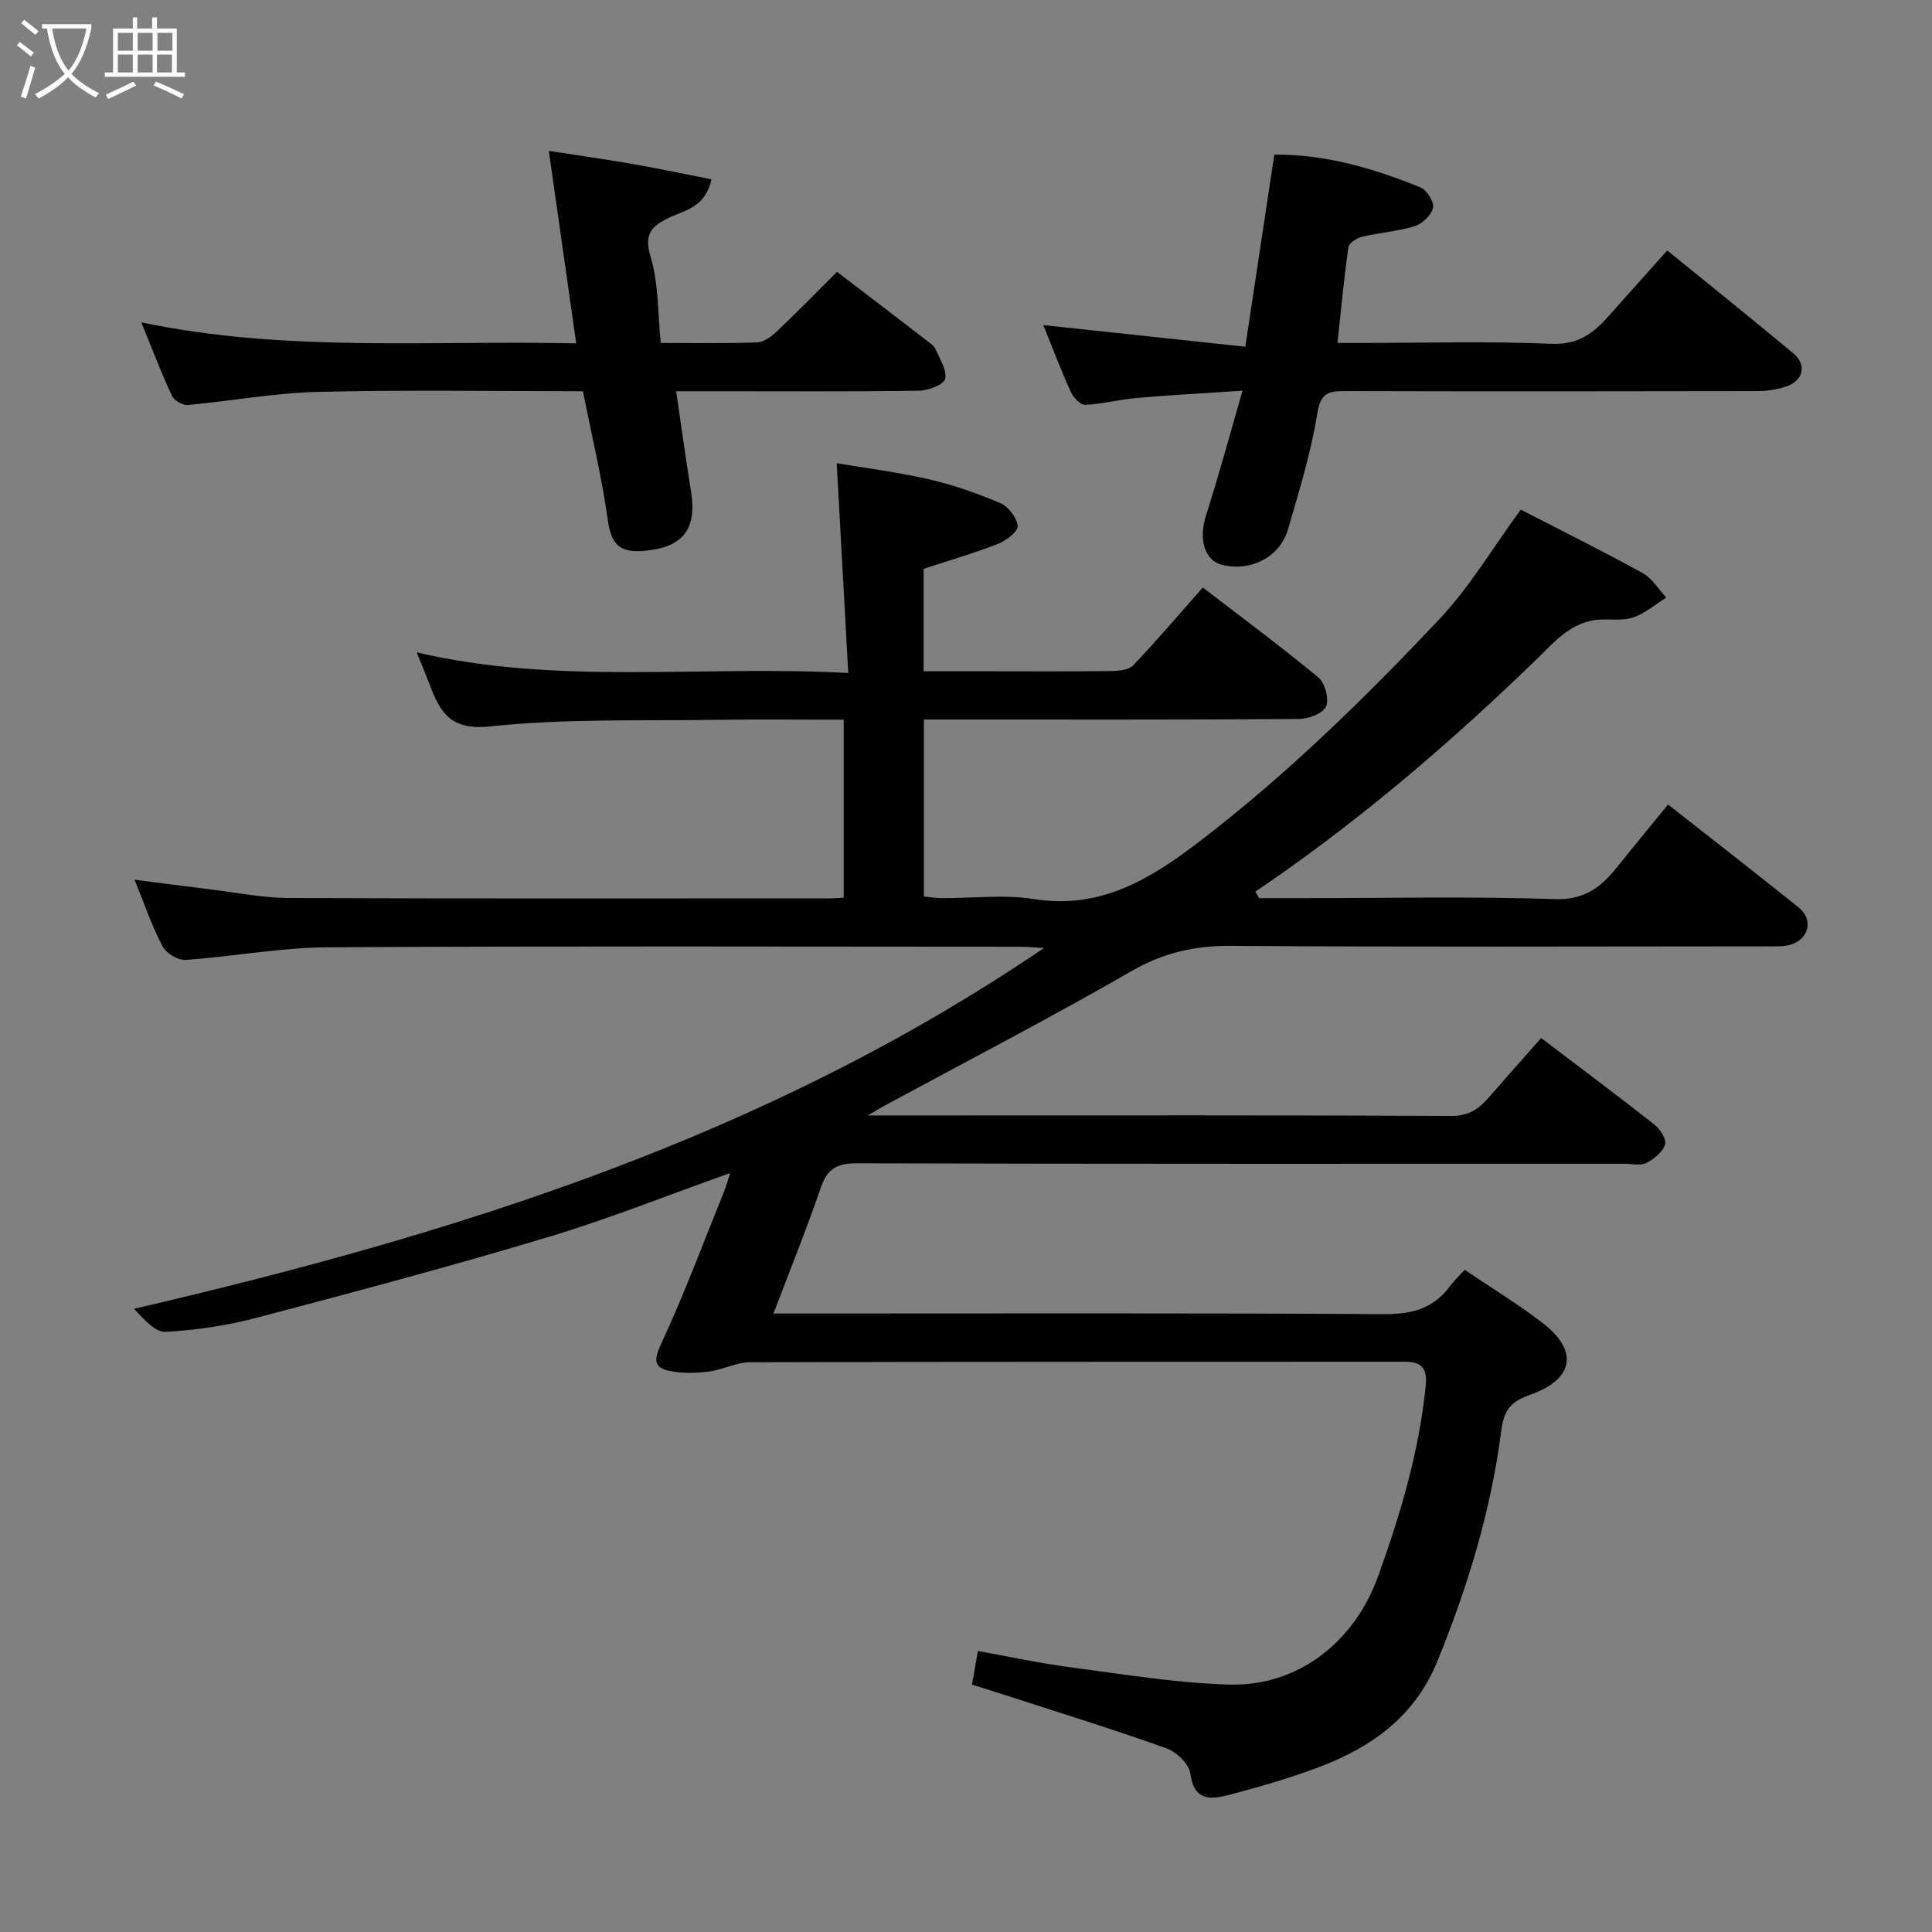 <svg enable-background="new 0 0 400 400" viewBox="0 0 400 400" xmlns="http://www.w3.org/2000/svg"><rect x="0" y="0" width="400" height="400" fill="#808080" stroke="none"/><path d="m6.4 11.7c-1-.8-1.9-1.6-2.9-2.3l.6-.7c.9.7 1.9 1.4 2.9 2.2zm-2.1 8.3c.7-2.1 1.4-4.2 2-6.4.2.1.6.3 1 .4-.7 2.3-1.3 4.4-1.9 6.4zm3-12.8c-1.1-.9-2.1-1.7-2.9-2.4l.6-.7c1 .8 2 1.5 3 2.4zm1.4-1.3v-.9h10.2v.9c-.9 4.2-2.3 7.3-4.1 9.4 1.3 1.4 3.2 2.7 5.7 4-.2.2-.4.5-.7.9-2.5-1.4-4.4-2.7-5.7-4.2-1.4 1.5-3.5 3-6.1 4.4 0 0 0 0-.1-.1-.3-.4-.5-.7-.7-.8 2.7-1.4 4.7-2.8 6.2-4.2-1.8-2.2-3-5.3-3.7-9.4zm9.2 0h-7.1c.6 3.8 1.7 6.7 3.4 8.7 1.7-2 2.9-4.8 3.7-8.7z" fill="#fbfcfa"/><path d="m31.6 3.6h.9v2.3h4.1v9.1h1.7v.9h-16.6v-.9h1.7v-9.1h4.1v-2.3h.9v2.3h3.1v-2.3zm-4 13.3.6.8c-1.9.9-3.8 1.9-5.8 2.8-.2-.3-.3-.6-.5-.9 2-.9 3.9-1.8 5.7-2.7zm-3.2-10.1v3.7h3.1v-3.7zm0 4.5v3.7h3.1v-3.7zm4.1-4.5v3.7h3.1v-3.7zm0 4.5v3.7h3.1v-3.7zm9.1 9.1c-2.1-1.1-4.1-2-5.8-2.7l.5-.8c2.2.9 4.1 1.8 5.8 2.6zm-1.9-13.6h-3.1v3.7h3.1zm-3.2 4.5v3.7h3.1v-3.7z" fill="#fbfcfa"/><g fill="#010101"><path d="m151.17 242.87c-13.1 4.65-25.31 9.55-37.86 13.31-19.93 5.98-40.05 11.35-60.18 16.65-6.13 1.61-12.52 2.58-18.84 2.91-2.17.11-4.49-2.6-6.55-4.76 66.54-15.48 130.77-35.5 188.39-74.7-2.12-.12-3.5-.27-4.87-.27-47.83-.01-95.66-.17-143.49.12-9.8.06-19.57 1.94-29.38 2.61-1.56.11-4-1.41-4.75-2.84-2.18-4.16-3.7-8.65-5.79-13.77 5.42.69 10.43 1.37 15.44 1.97 5.53.67 11.07 1.8 16.6 1.82 37.33.16 74.66.08 112 .08.82 0 1.63-.08 2.79-.15 0-12.17 0-24.22 0-36.84-8.66 0-17.28-.11-25.88.02-15.77.25-31.64-.3-47.26 1.36-8.21.88-10.37-2.81-12.56-8.6-.81-2.14-1.7-4.24-2.71-6.73 29.25 6.87 58.75 2.63 89.35 4.27-.81-14.71-1.58-28.75-2.39-43.43 5.8.98 12.54 1.83 19.13 3.34 5.04 1.16 9.99 2.9 14.75 4.93 1.66.71 3.41 2.99 3.59 4.71.12 1.12-2.34 3.04-4 3.69-4.97 1.94-10.11 3.44-15.47 5.2v21.21h13.34c8.5 0 17 .06 25.5-.05 1.54-.02 3.61-.21 4.53-1.17 4.77-4.99 9.25-10.27 14.43-16.12 7.94 6.1 16.1 12.15 23.91 18.61 1.38 1.14 2.29 4.5 1.6 6.03-.65 1.45-3.66 2.57-5.65 2.58-24 .17-48 .11-72 .11-1.79 0-3.58 0-5.61 0v36.64c1.22.12 2.48.34 3.75.34 6.33.04 12.8-.8 18.97.18 14.07 2.24 24.41-4.27 34.85-12.3 17.8-13.68 33.75-29.31 49.08-45.55 6.33-6.7 11.13-14.86 16.93-22.77 8.53 4.4 16.99 8.6 25.26 13.15 1.96 1.08 3.25 3.34 4.86 5.06-2.25 1.41-4.35 3.24-6.79 4.09-2.1.74-4.59.36-6.9.47-5.99.3-9.57 4.75-13.32 8.38-17.05 16.51-34.97 31.93-54.47 45.48-1.19.83-2.39 1.64-3.59 2.46.27.45.53.9.8 1.35h9.26c17.33 0 34.68-.38 51.99.2 6.2.21 9.62-2.57 12.95-6.75 3.27-4.11 6.62-8.14 10.44-12.83 9.23 7.25 18.21 14.21 27.05 21.32 3.06 2.46 2.18 6.49-1.61 7.67-1.53.48-3.28.37-4.93.37-37 .02-74 .16-111-.1-7.49-.05-13.96 1.41-20.54 5.2-16.84 9.69-34.11 18.65-51.21 27.9-.8.43-1.57.92-3.43 2.01h15.27c35.17 0 70.33-.07 105.5.1 3.46.02 5.59-1.31 7.62-3.64 3.58-4.11 7.21-8.18 11.01-12.49 8.05 6.12 15.85 11.94 23.49 17.96 1.17.92 2.51 3.08 2.16 4.12-.53 1.56-2.3 2.98-3.89 3.79-1.2.61-2.94.17-4.44.17-53 0-106 .05-158.99-.1-4.08-.01-6.12 1.09-7.46 5-2.95 8.61-6.37 17.06-9.81 26.1h6.32c40 0 80-.12 119.99.13 5.77.04 10.3-1.1 13.75-5.79.79-1.07 1.77-1.99 3.05-3.39 5.46 3.69 10.96 7.05 16.05 10.94 7.57 5.77 6.64 11.7-2.51 14.94-3.93 1.39-5.4 3.03-5.96 7.37-2.12 16.54-6.95 32.41-13.27 47.86-4.63 11.32-13.5 17.68-24.33 21.8-6.04 2.29-12.29 4.09-18.54 5.74-3.73.98-7.46 1.61-8.24-4.36-.26-1.98-2.89-4.5-4.99-5.24-11.01-3.93-22.19-7.38-33.31-10.99-2.3-.74-4.61-1.45-6.91-2.18.42-2.38.77-4.41 1.22-6.96 6.47 1.16 12.8 2.54 19.21 3.38 10.88 1.43 21.79 3.25 32.73 3.57 14.33.43 26.02-8.77 30.96-22.52 4.59-12.77 8.45-25.68 9.81-39.26.37-3.72-.79-5.06-4.36-5.06-45.16.03-90.33-.02-135.49.11-2.84.01-5.65 1.55-8.54 1.92-2.63.33-5.42.42-8-.09-3.18-.63-3.58-2.02-1.96-5.51 4.87-10.44 8.88-21.28 13.21-31.97.33-.84.57-1.77 1.14-3.52z"/><path d="m216.01 67.31c13.94 1.49 27.44 2.94 41.82 4.47 2.05-13.56 3.98-26.38 6-39.76 10.36-.12 20.46 2.78 30.26 6.78 1.31.53 2.87 3.01 2.6 4.22-.33 1.51-2.21 3.31-3.79 3.8-3.53 1.1-7.33 1.35-10.95 2.21-1.07.26-2.66 1.3-2.78 2.15-.9 6.32-1.49 12.68-2.26 19.82h4.97c13.16 0 26.33-.38 39.46.18 5.48.23 8.62-2.26 11.75-5.78 3.95-4.44 7.92-8.87 12.09-13.55 8.92 7.26 17.57 14.19 26.09 21.28 2.89 2.4 2.1 5.74-1.57 6.93-1.82.59-3.82.9-5.74.91-28.48.06-56.95.07-85.43 0-3.36-.01-5.1.29-5.79 4.57-1.31 8.15-3.76 16.15-6.09 24.1-1.69 5.76-7.83 8.8-13.69 7.29-3.67-.95-4.81-5.42-3.25-10.28 2.62-8.16 4.84-16.44 7.54-25.76-8.29.55-15.13.91-21.95 1.51-3.56.31-7.07 1.26-10.62 1.42-.97.05-2.44-1.49-2.96-2.63-2.01-4.43-3.73-8.99-5.71-13.88z"/><path d="m120.69 81c-18.69 0-36.85-.31-54.99.14-8.97.22-17.9 1.91-26.87 2.71-1.05.09-2.8-.97-3.25-1.94-2.12-4.54-3.91-9.25-6.33-15.17 30.13 6.29 59.63 3.67 90.05 4.35-1.91-13.42-3.76-26.39-5.67-39.85 6.32.98 11.91 1.76 17.46 2.73 5.35.94 10.66 2.07 16.23 3.16-1.35 5.85-5.5 6.37-8.66 7.88-3.64 1.74-5.43 3.29-3.96 8.14 1.67 5.53 1.46 11.62 2.11 17.85 6.98 0 13.45.13 19.91-.11 1.4-.05 2.98-1.2 4.09-2.25 4.23-4.01 8.3-8.18 12.49-12.36 6.36 4.86 12.68 9.69 18.98 14.54.52.4 1.16.84 1.39 1.41.85 2.06 2.44 4.39 2.01 6.21-.29 1.22-3.51 2.42-5.44 2.45-13.82.21-27.65.11-41.48.11-2.8 0-5.6 0-8.77 0 1.07 7.23 1.98 13.98 3.07 20.71 1.31 8.07-1.81 11.76-10.05 12.36-4.92.36-6.49-1.61-7.16-6.35-1.24-8.85-3.34-17.57-5.16-26.72z"/></g></svg>